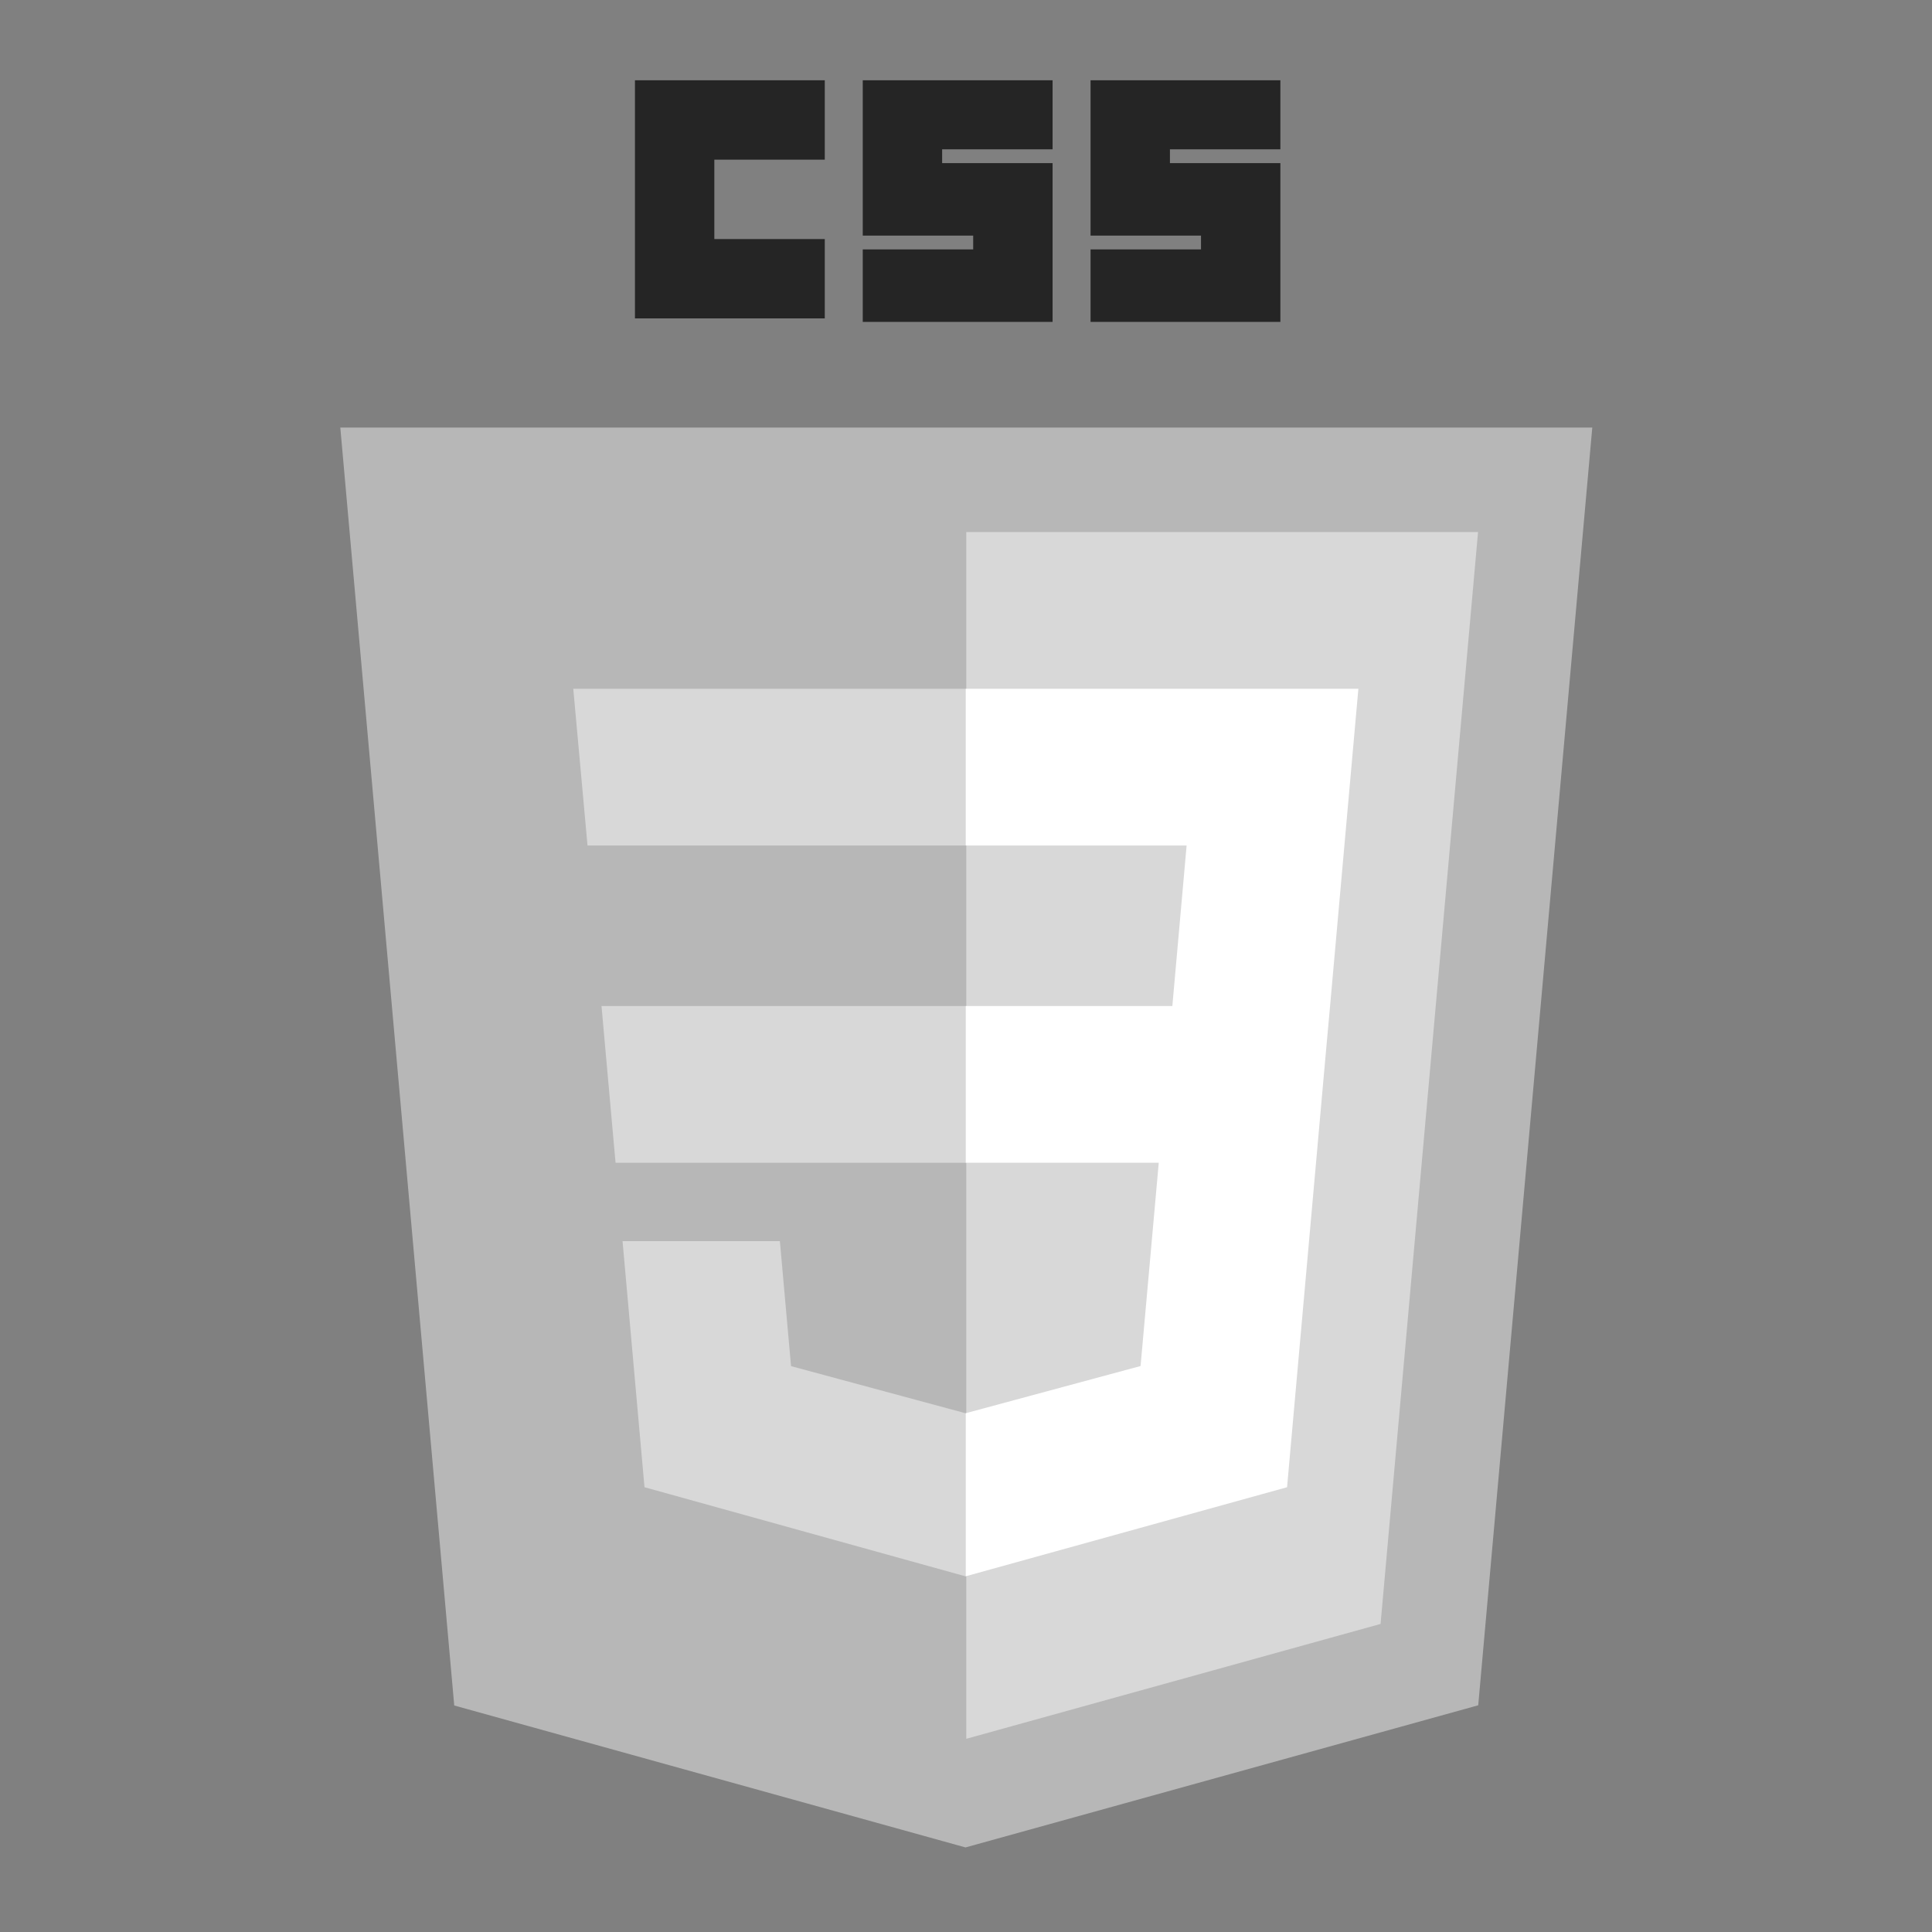 <svg height="288" width="288" xmlns="http://www.w3.org/2000/svg"><rect width="100%" height="100%" fill="#808080" stroke="none"/><svg height="288" width="288" xmlns="http://www.w3.org/2000/svg"><svg height="288" preserveAspectRatio="xMidYMid" transform="matrix(.917 0 0 .917 11.995 11.965)" viewBox="0 0 256 361" width="288" xmlns="http://www.w3.org/2000/svg"><path d="m127.844 360.088-104.182-28.922-23.217-260.401h255.11l-23.241 260.36z" fill="#b7b7b7"/><path d="m212.417 314.547 19.861-222.489h-104.278v245.893z" fill="#d8d8d8"/><path d="m53.669 188.636 2.862 31.937h71.469v-31.937zm-5.752-64.641 2.903 31.937h77.18v-31.937zm80.083 147.585-.14.037-35.569-9.604-2.274-25.471h-32.06l4.474 50.146 65.421 18.161.147-.041z" fill="#d8d8d8"/><path d="m60.484 0h38.681v16.176h-22.505v16.176h22.505v16.176h-38.681zm46.418 0h38.681v14.066h-22.505v2.813h22.505v32.352h-38.681v-14.769h22.505v-2.813h-22.505zm46.418 0h38.681v14.066h-22.505v2.813h22.505v32.352h-38.681v-14.769h22.505v-2.813h-22.505z" fill="#252525"/><path d="m202.127 188.636 5.766-64.641h-80.003v31.937h45.003l-2.906 32.704h-42.097v31.937h39.327l-3.707 41.42-35.62 9.614v33.227l65.473-18.146.48-5.396 7.505-84.08z" fill="#fff"/></svg></svg></svg>